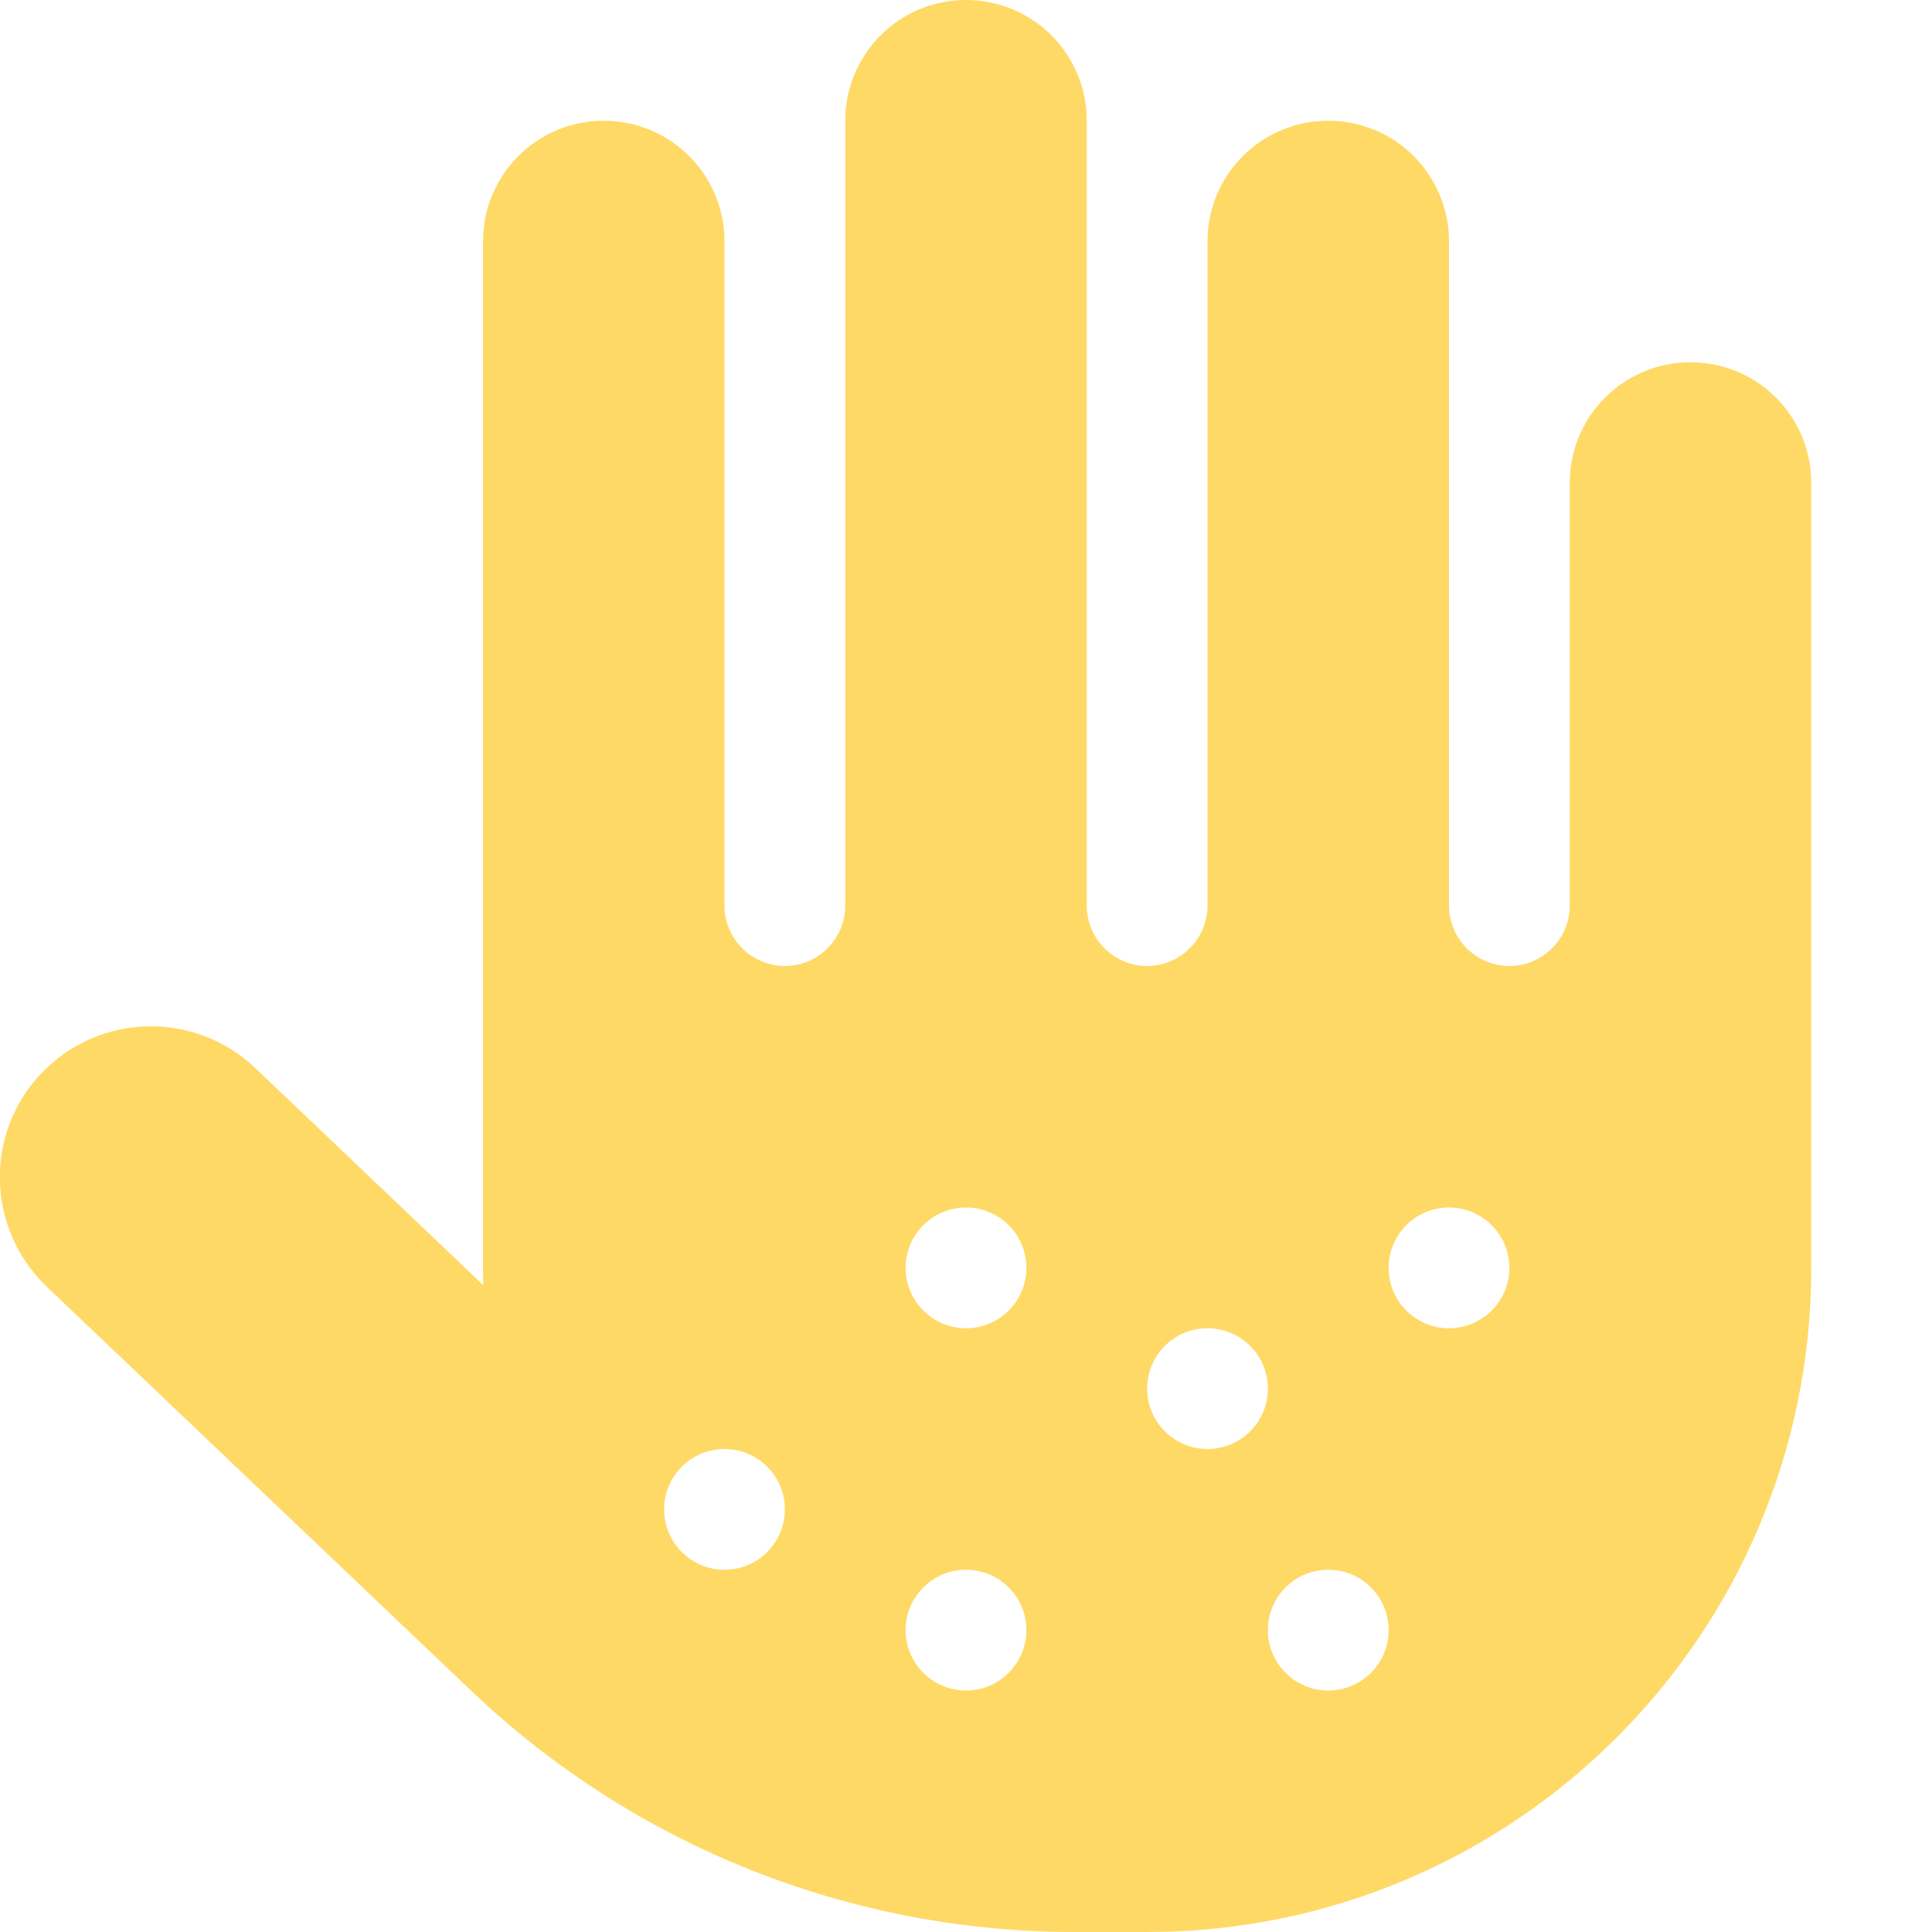 <svg width="512" height="512" xmlns="http://www.w3.org/2000/svg" xmlns:xlink="http://www.w3.org/1999/xlink" xml:space="preserve" overflow="hidden"><defs><clipPath id="clip0"><rect x="0" y="0" width="512" height="512"/></clipPath></defs><g clip-path="url(#clip0)"><path d="M288 32C288 14.3 273.7 0 256 0 238.3 0 224 14.3 224 32L224 240C224 248.8 216.8 256 208 256 199.2 256 192 248.8 192 240L192 64C192 46.3 177.7 32 160 32 142.3 32 128 46.3 128 64L128 336C128 337.5 128 339.1 128.1 340.6L67.6 283C51.6 267.8 26.3 268.4 11 284.4-4.3 300.4-3.6 325.7 12.4 341L124.8 448C167.9 489.1 225.2 512 284.8 512L304 512C401.2 512 480 433.2 480 336L480 128C480 110.3 465.7 96 448 96 430.3 96 416 110.3 416 128L416 240C416 248.8 408.8 256 400 256 391.2 256 384 248.8 384 240L384 64C384 46.3 369.7 32 352 32 334.3 32 320 46.3 320 64L320 240C320 248.8 312.8 256 304 256 295.2 256 288 248.8 288 240L288 32ZM240 336C240 327.163 247.163 320 256 320 264.837 320 272 327.163 272 336 272 344.837 264.837 352 256 352 247.163 352 240 344.837 240 336ZM320 352C328.837 352 336 359.163 336 368 336 376.837 328.837 384 320 384 311.163 384 304 376.837 304 368 304 359.163 311.163 352 320 352ZM368 336C368 327.163 375.163 320 384 320 392.837 320 400 327.163 400 336 400 344.837 392.837 352 384 352 375.163 352 368 344.837 368 336ZM352 416C360.837 416 368 423.163 368 432 368 440.837 360.837 448 352 448 343.163 448 336 440.837 336 432 336 423.163 343.163 416 352 416ZM240 432C240 423.163 247.163 416 256 416 264.837 416 272 423.163 272 432 272 440.837 264.837 448 256 448 247.163 448 240 440.837 240 432ZM192 384C200.837 384 208 391.163 208 400 208 408.837 200.837 416 192 416 183.163 416 176 408.837 176 400 176 391.163 183.163 384 192 384Z" fill="#FFD966"/></g></svg>